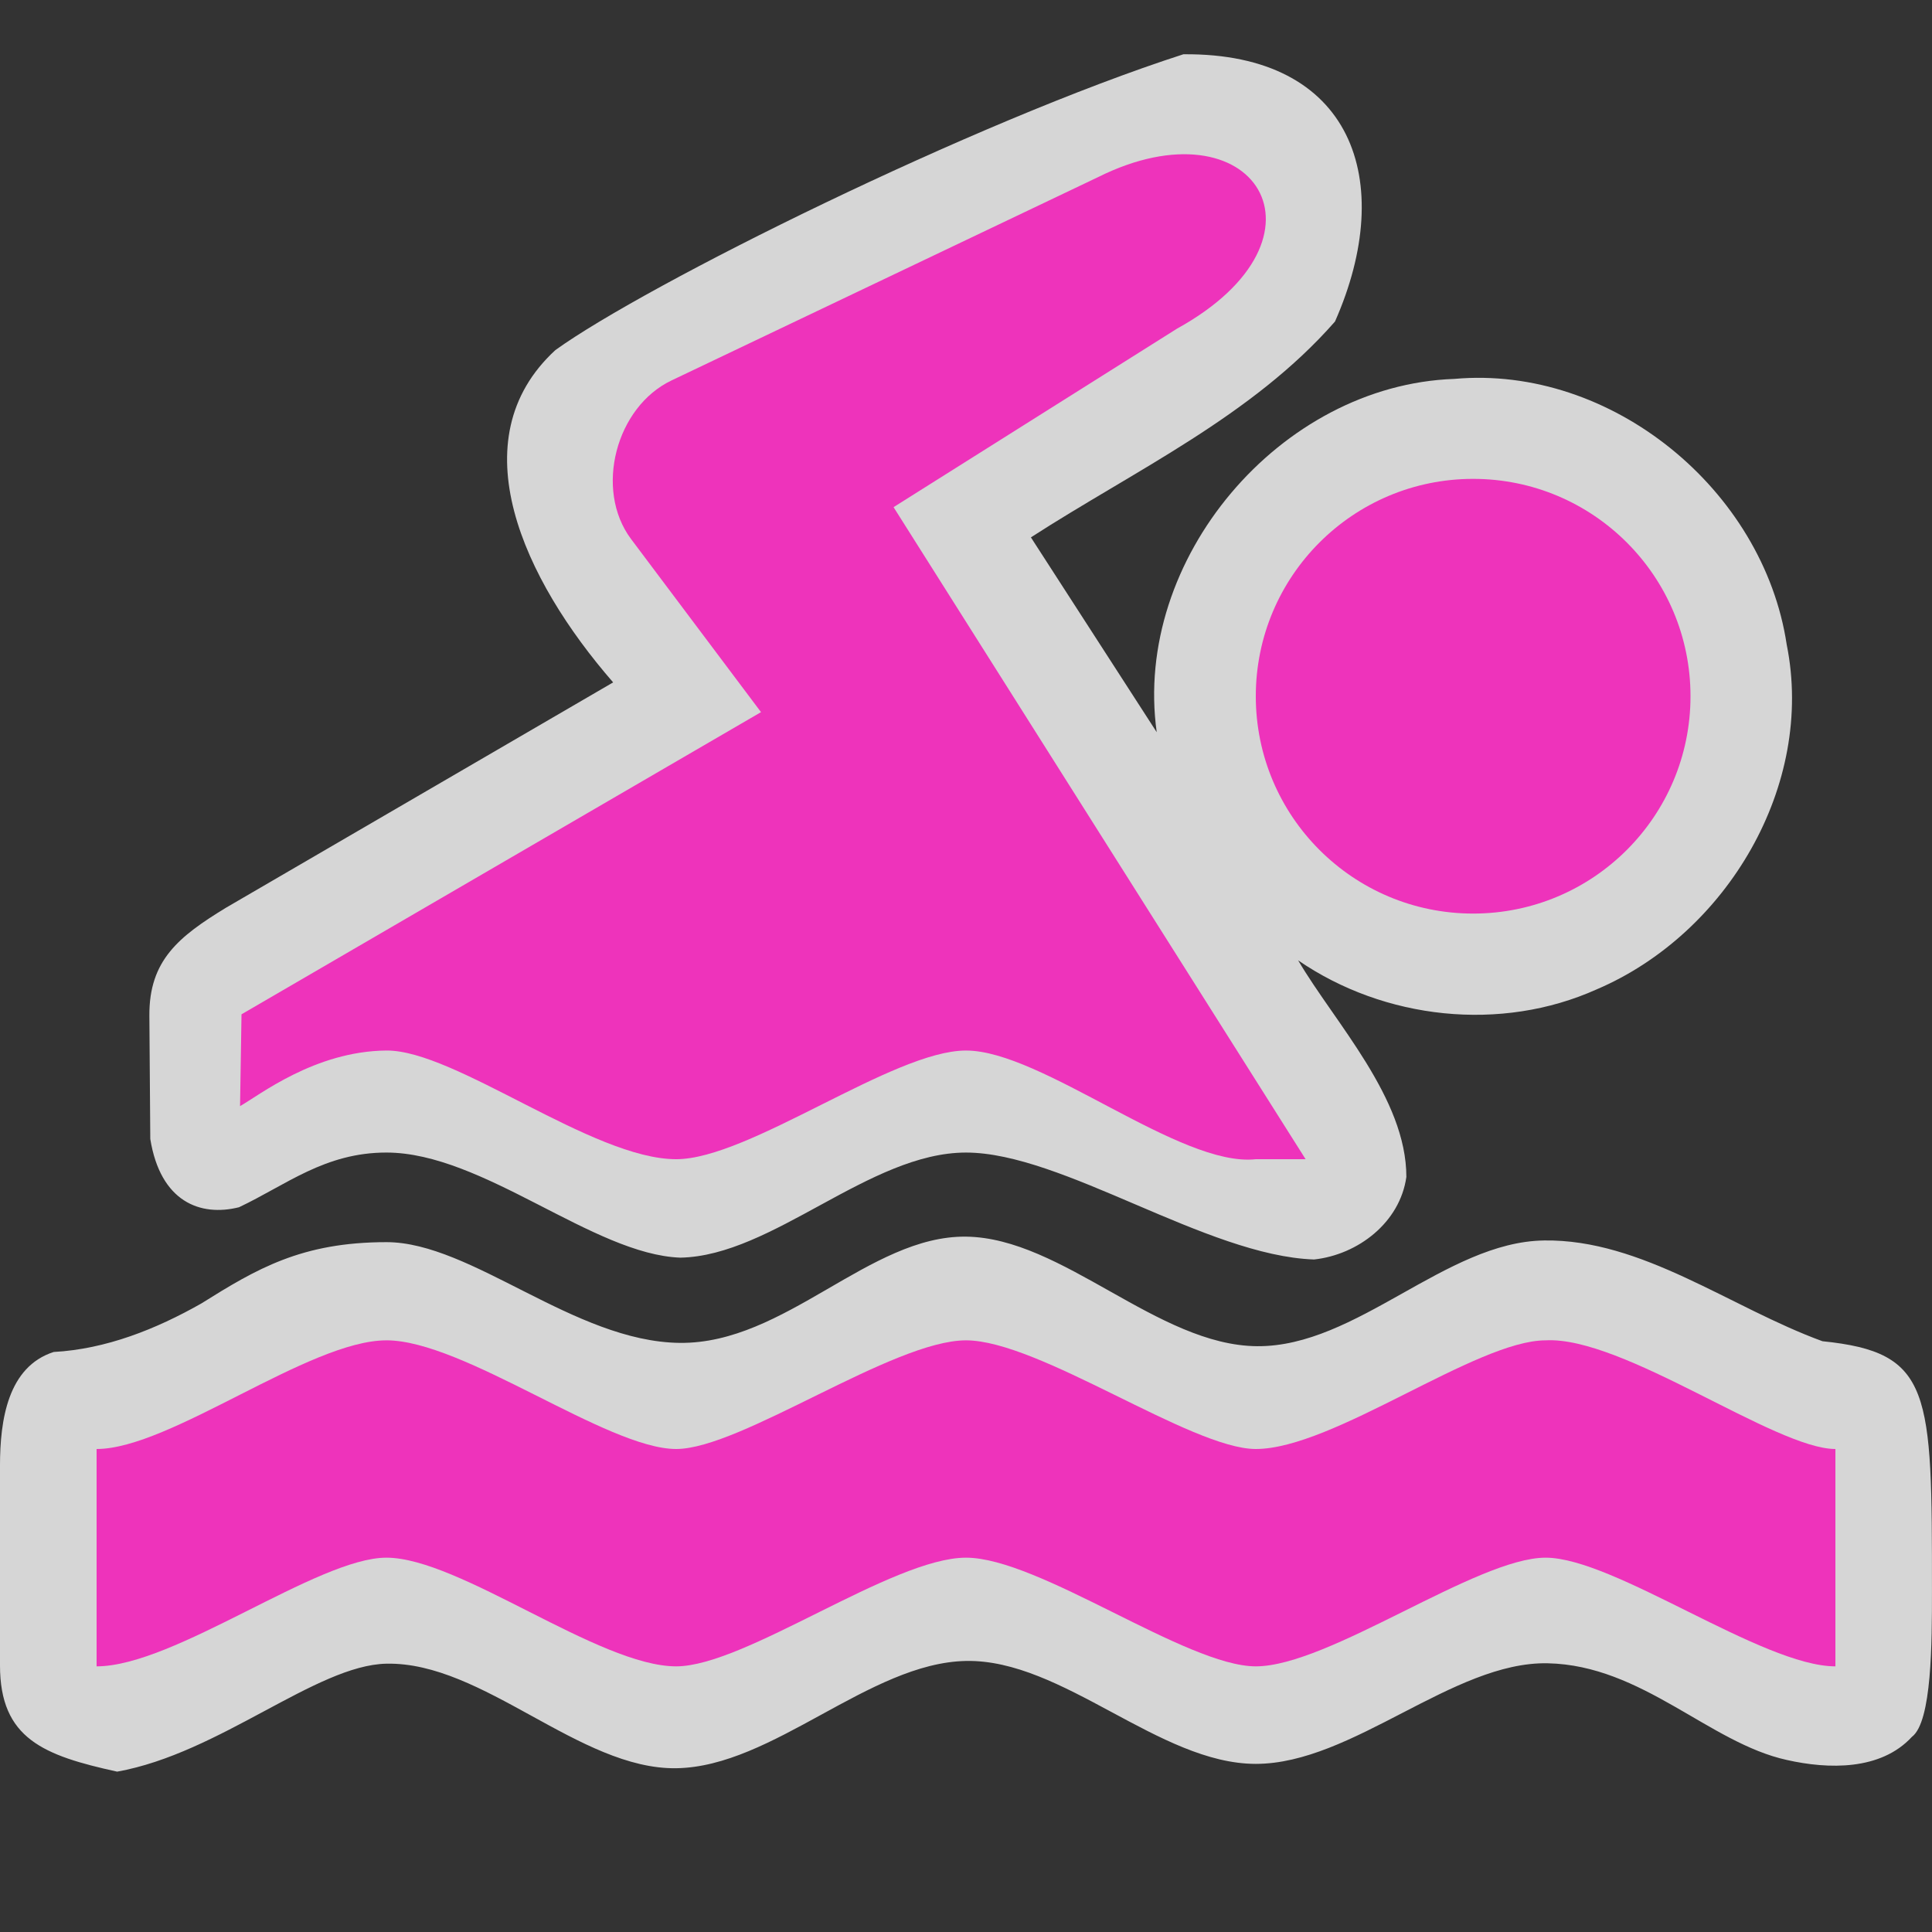 <?xml version="1.0" encoding="UTF-8" standalone="no"?>
<svg xmlns:rdf="http://www.w3.org/1999/02/22-rdf-syntax-ns#" xmlns="http://www.w3.org/2000/svg" height="580" width="580" version="1.0" xmlns:cc="http://creativecommons.org/ns#" xmlns:dc="http://purl.org/dc/elements/1.1/">
 <rect width="100%" height="100%" fill="#333333" stroke="none"/>
 <title>swimming</title>
 <path opacity=".8" d="m355.3 16.279c-63.17 20.384-161.31 69.194-188.56 88.811-29.26 26.91-9.52 68.91 17.33 99.77l-116.27 67.67c-14.102 8.618-23.07 15.749-22.957 32.39l0.275 37.013c3.057 18.896 15.038 23.396 26.636 20.491 14.177-6.7 25.754-16.42 44.246-16.42 29 0 62.125 30.637 88.273 31.553 27.73-0.55 56.73-31.55 85.73-31.55s72.204 31 104.49 32.1c13.225-1.44 25.796-11.135 27.707-24.777 0.027-23.653-21.494-46.321-32.488-65.023 25.913 17.785 60.879 21.644 89.689 8.682 38.984-16.675 65.498-61.18 56.982-103.48-6.983-46.445-52.625-84.005-99.809-79.756-52.28 1.832-96.551 54.17-89.318 106.06l-37.77-58.49c31.26-20.17 66.37-36.36 91.29-64.798 18.7-42.303 5.23-80.684-45.47-80.233zm108.19 356.12c-29.52 0.44-56.19 31.96-86.08 31.74-29.9-0.22-58.41-32.55-87.41-32.89-29-0.345-54.302 32.238-85.925 31.894-31.624-0.344-62.528-30.237-88.04-30.24s-39 8.021-55.636 18.432c-13.519 7.67-28.556 13.68-44.289 14.54-13.715 4.44-16.111 20.31-16.111 34.14v59.955c0 22.02 13.146 27.05 35.17 31.89 30.824-5.52 59.739-31.97 80.83-32.41 29-0.605 58 31.789 87 31.385 29-0.404 58-31.646 87-32.205 29-0.559 58 30.892 87 30.898 29 0.007 59.276-30.791 87.638-30.198 28.362 0.593 48.504 23.923 71.788 29.026 12.47 2.819 28.199 3.201 37.545-6.943 6.02-4.52 6.02-28.42 6.02-43.83 0-60.07 0-71.59-32.88-74.94-27.67-10.09-54.12-30.69-83.63-30.25z" fill="#fff"/>
 <path d="m329.67 53.163-128.03 61.027c-16.727 7.917-23.266 32.719-12.234 47.578l39.057 52.021-155.96 90.713-0.439 27.563c5.662-3.171 22.44-16.507 43.937-16.688 20.609-0.174 61.911 32.625 87 32.625 21.897 0 65.085-32.625 87-32.625 22.809 0 64.329 35.131 87 32.625h14.953l-123.7-195.75 85.078-53.578c49.61-27.379 23.22-68.853-23.67-45.507zm112.58 90.597c-36.037 0-65.25 29.215-65.25 65.25s29.213 65.25 65.25 65.25 65.25-29.215 65.25-65.25-29.213-65.25-65.25-65.25zm-326.25 258.62c-23.225 0-64.914 32.62-87 32.62v65.25c23.368 0 66.356-32.625 87-32.625 21.934 0 63.775 32.625 87 32.625 20.684 0 64.915-32.625 87-32.625 21.934 0 66.195 32.625 87 32.625 21.934 0 66.356-32.625 87-32.625s65.066 32.625 87 32.625v-65.25c-18.06 0-63.78-33.92-87-32.62-20.8 0-63.74 32.62-87 32.62-19.35 0-65.07-32.62-87-32.62s-67.6 32.62-87 32.62c-20.684 0-63.775-32.625-87-32.625z" fill="#e3b"/>
</svg>

